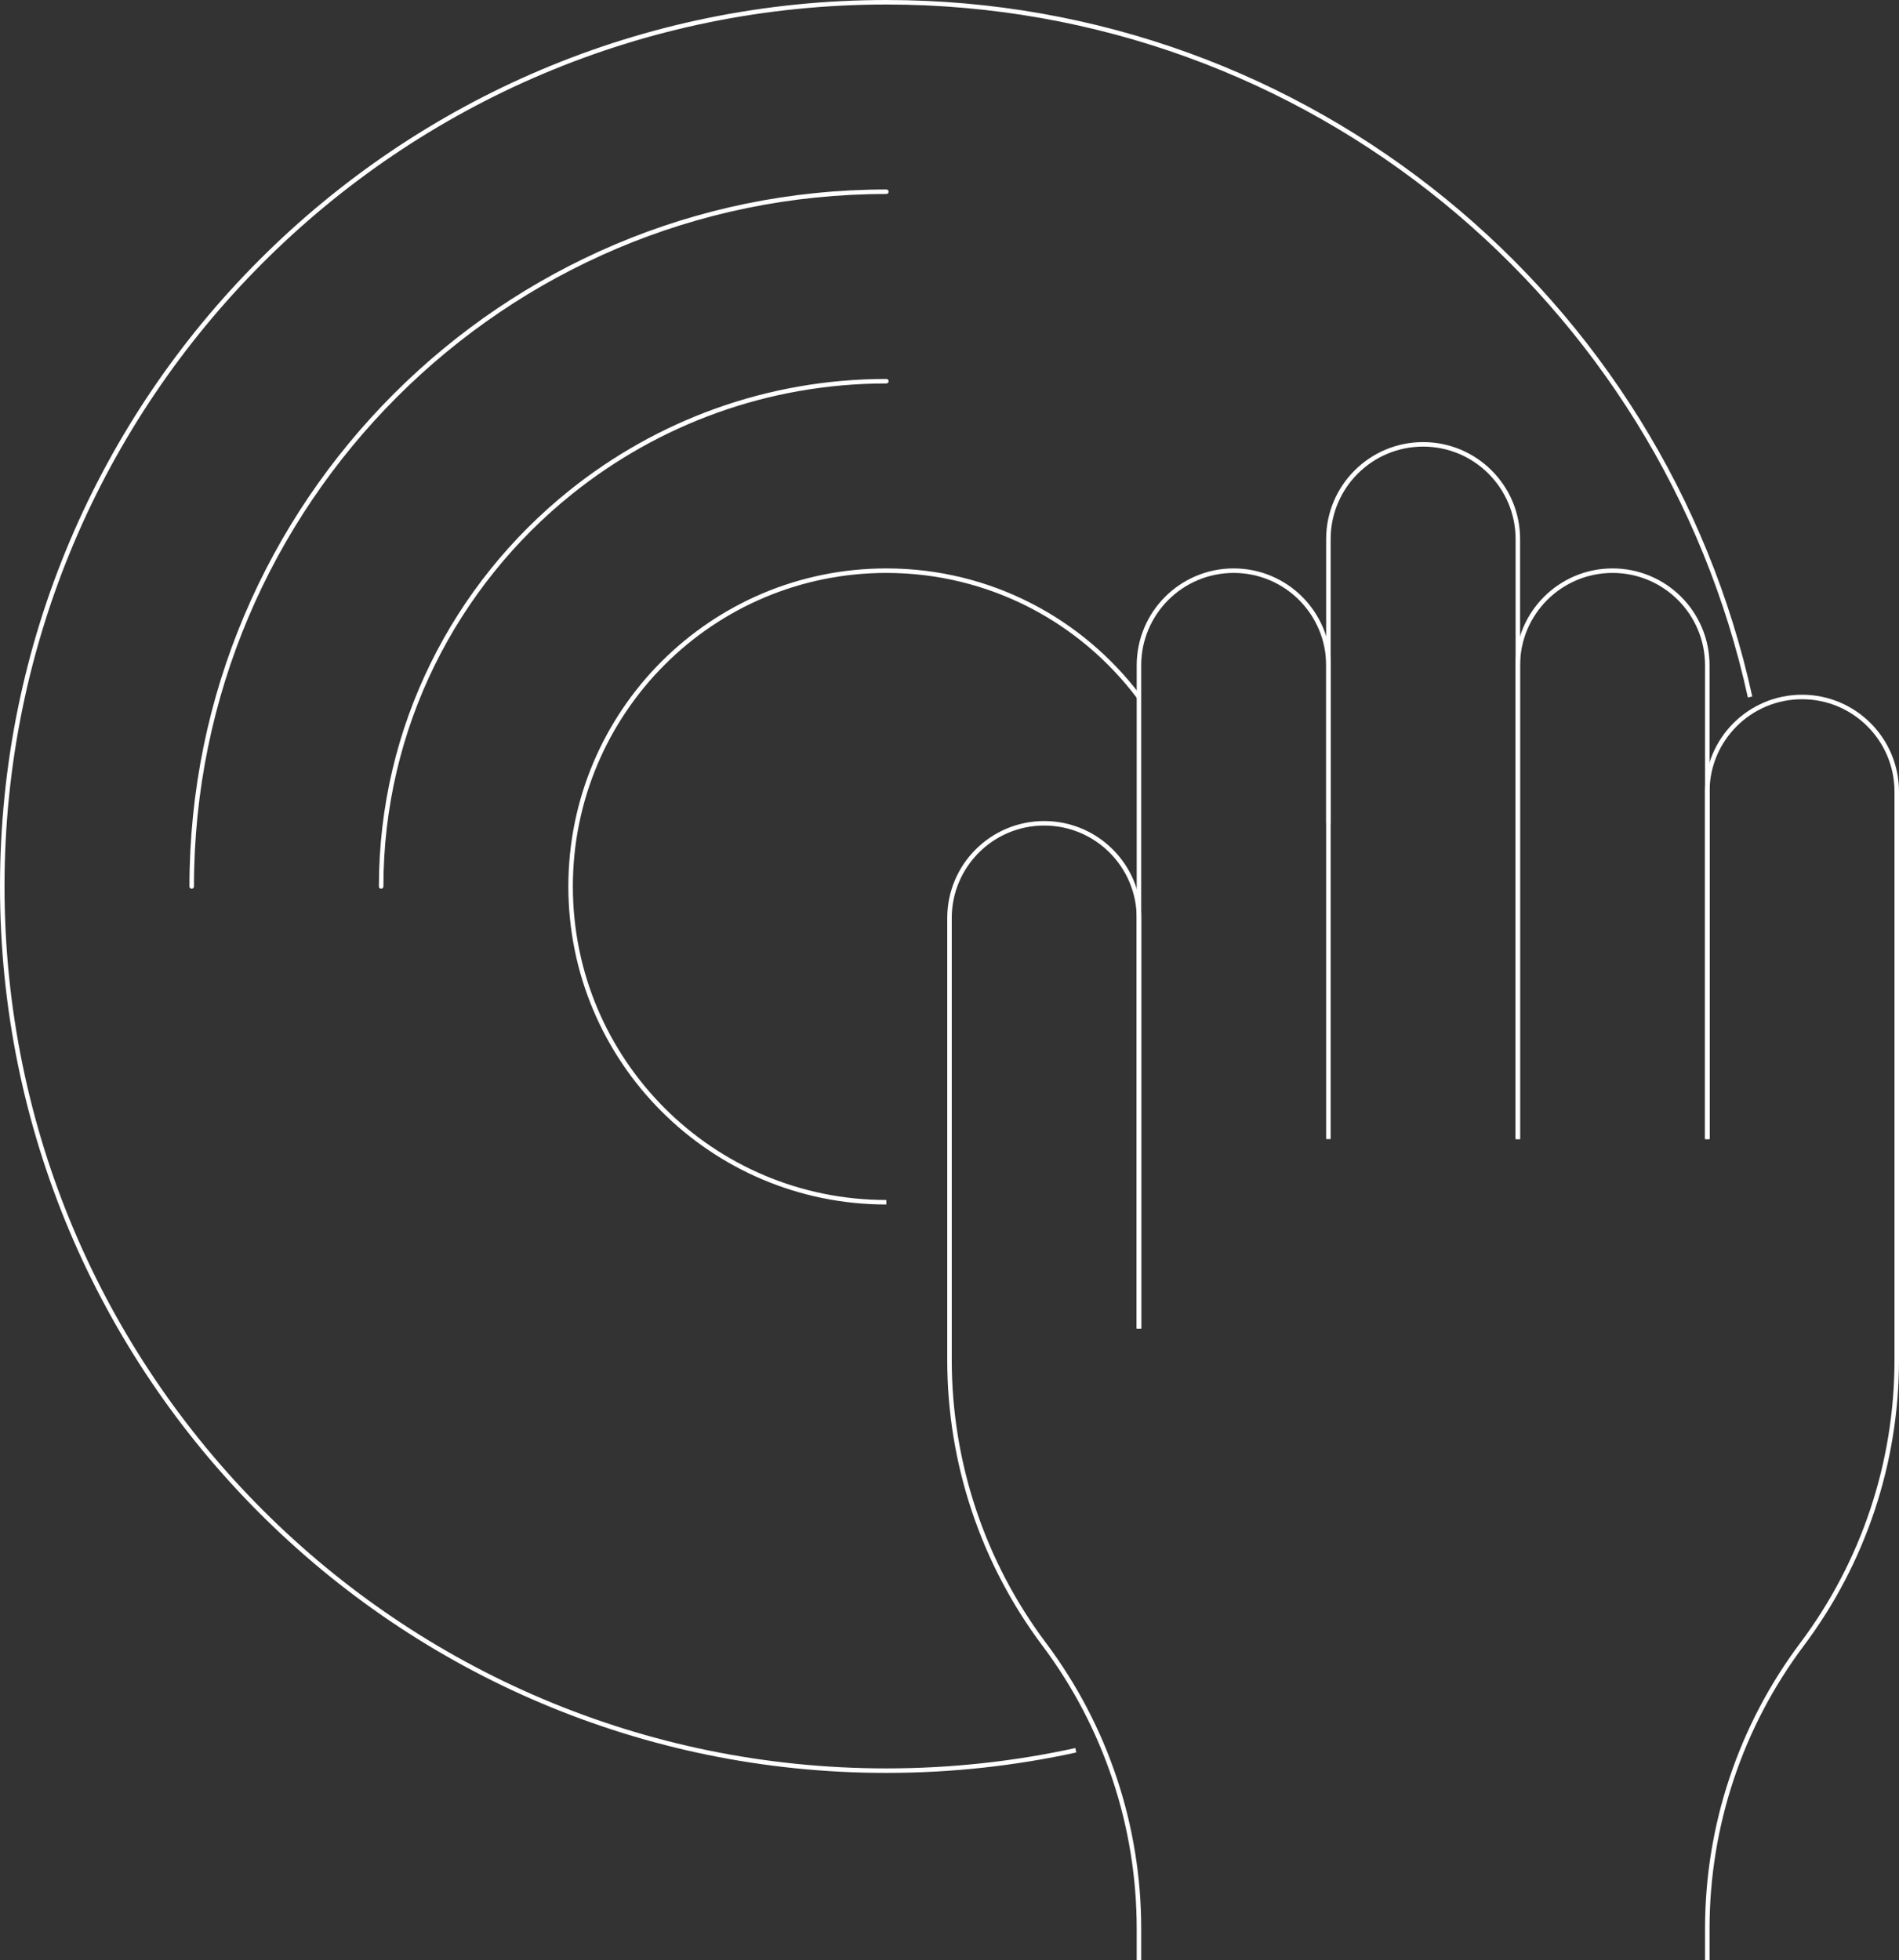 <?xml version="1.0" encoding="UTF-8"?>
<svg id="Layer_2" data-name="Layer 2" xmlns="http://www.w3.org/2000/svg" viewBox="0 0 210.5 217.25">
  <rect x="0" y="0" width="210.5" height="217.25" fill="#333333" stroke="none"/>
  <defs>
    <style>
      .cls-1 {
        stroke-linecap: round;
      }

      .cls-1, .cls-2 {
        fill: none;
        stroke: #fff;
        stroke-linejoin: round;
        stroke-width: .5px;
      }
    </style>
  </defs>
  <g id="Layer_1-2" data-name="Layer 1">
    <g>
      <path class="cls-2" d="m126.25,147.25v-73.5c0-5.8,4.7-10.5,10.5-10.5h0c5.8,0,10.5,4.7,10.5,10.5v52.5"/>
      <path class="cls-2" d="m126.25,217.25v-3.5c0-11.36-3.68-22.41-10.5-31.5h0c-6.82-9.09-10.5-20.14-10.5-31.5v-49c0-5.8,4.7-10.5,10.5-10.5h0c5.8,0,10.5,4.7,10.5,10.5v45.5"/>
      <path class="cls-2" d="m147.25,91.25v-31.5c0-5.8,4.7-10.5,10.5-10.5h0c5.8,0,10.5,4.7,10.5,10.5v66.5"/>
      <path class="cls-2" d="m168.25,126.25v-52.5c0-5.8,4.7-10.5,10.5-10.5h0c5.8,0,10.5,4.7,10.5,10.5v52.5"/>
      <path class="cls-2" d="m189.25,126.25v-38.5c0-5.8,4.7-10.5,10.5-10.5h0c5.8,0,10.5,4.7,10.5,10.5v63c0,11.36-3.68,22.41-10.5,31.5h0c-6.82,9.09-10.5,20.14-10.5,31.5v3.5"/>
      <path class="cls-2" d="m119.25,193.99c-6.77,1.48-13.79,2.26-21,2.26C44.13,196.25.25,152.37.25,98.25S44.13.25,98.25.25c46.92,0,86.13,32.97,95.74,77"/>
      <path class="cls-1" d="m21.25,98.25c0-42.46,34.54-77,77-77"/>
      <path class="cls-1" d="m42.25,98.25c0-17.65,8.2-33.41,21-43.68,9.59-7.7,21.77-12.32,35-12.32"/>
      <path class="cls-2" d="m98.25,133.25c-19.33,0-35-15.67-35-35s15.67-35,35-35c11.45,0,21.61,5.5,28,14"/>
    </g>
  </g>
</svg>